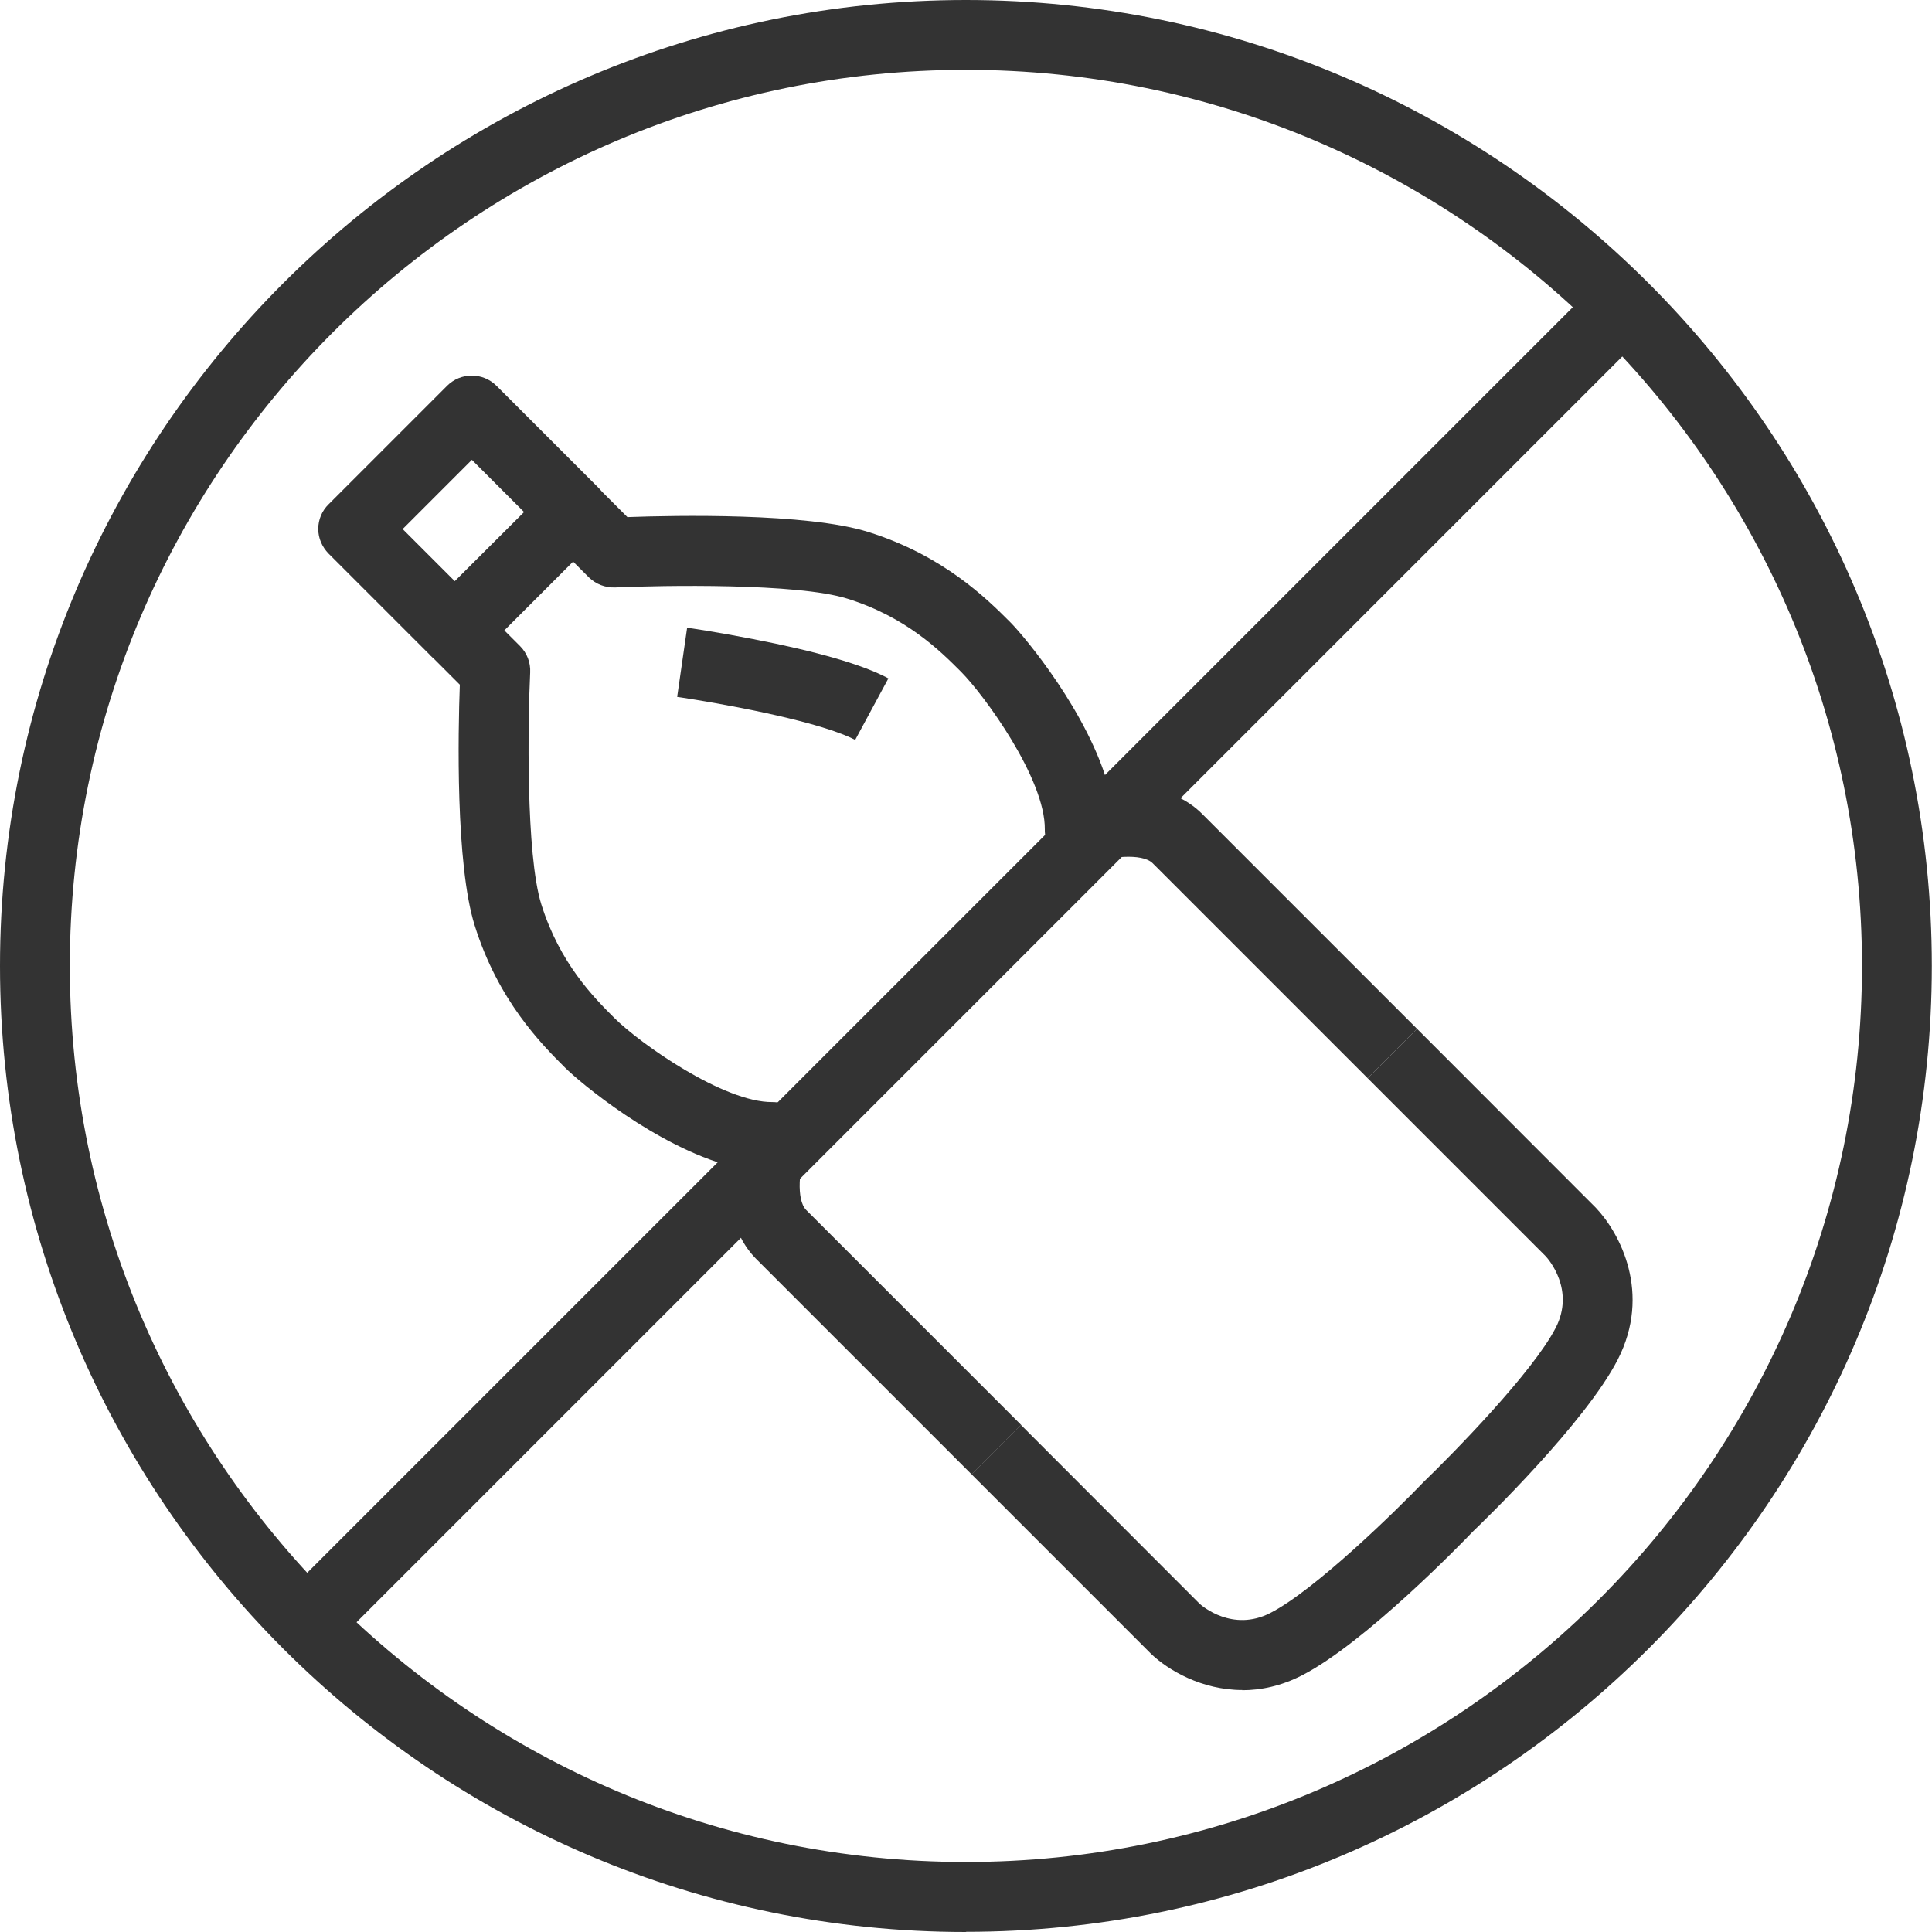 <?xml version="1.0" encoding="UTF-8"?><svg id="Calque_2" xmlns="http://www.w3.org/2000/svg" viewBox="0 0 110.67 110.67"><defs><style>.cls-1{fill:#333;}</style></defs><g id="Layer_1"><g><g><path class="cls-1" d="M49,42.39c-.62-.33-2.3-1.01-6.66-1.86-1.96-.38-3.53-.61-3.55-.61l.57-3.96c.07,0,1.68,.24,3.74,.64,3.72,.72,6.34,1.48,7.79,2.26l-1.9,3.52Z"/><path class="cls-1" d="M55.65,84.45l-12.31-12.31c-1.53-1.53-1.67-3.69-1.48-5.34-4.27-1.13-8.68-4.82-9.51-5.66-1.33-1.33-3.81-3.81-5.16-8.13-1.1-3.51-.95-11.08-.85-13.79l-1.7-1.7,2.83-2.83,2.32,2.32c.4,.4,.61,.95,.58,1.51-.13,2.72-.26,10.42,.64,13.29,1.06,3.38,3.01,5.33,4.18,6.5,1.46,1.46,6.27,4.85,9.06,4.82,.64,0,1.27,.3,1.65,.83,.38,.53,.48,1.21,.26,1.83-.37,1.09-.57,2.92,.02,3.52l12.31,12.31-2.83,2.83Z"/><path class="cls-1" d="M71.17,96.81c-2.33,0-4.26-1.14-5.24-2.08l-10.28-10.28,2.83-2.83,10.24,10.25c.14,.13,1.89,1.63,4.04,.53,2.56-1.31,7.21-5.86,8.79-7.51,1.7-1.64,6.26-6.29,7.57-8.84,1.1-2.15-.4-3.9-.58-4.09l-10.2-10.2,2.83-2.83,10.24,10.25c1.4,1.47,3.2,4.91,1.26,8.7-1.85,3.61-7.64,9.22-8.3,9.85-.57,.6-6.18,6.39-9.79,8.24-1.19,.61-2.35,.85-3.42,.85Z"/><path class="cls-1" d="M78.34,61.76l-12.31-12.31c-.62-.62-2.59-.35-3.52-.02-.61,.21-1.3,.12-1.83-.26-.53-.38-.84-1-.83-1.65,.04-2.9-3.48-7.72-4.82-9.06-1.17-1.17-3.12-3.12-6.5-4.17-2.88-.9-10.57-.76-13.29-.64-.58,.02-1.11-.19-1.51-.58l-2.32-2.32,2.83-2.83,1.7,1.7c2.71-.1,10.28-.25,13.79,.85,4.31,1.35,6.8,3.83,8.13,5.16,.84,.84,4.52,5.25,5.66,9.51,1.65-.19,3.81-.04,5.34,1.48l12.31,12.31-2.83,2.83Z"/><path class="cls-1" d="M26.05,38.12c-.51,0-1.02-.2-1.41-.59l-5.82-5.82c-.37-.38-.59-.88-.59-1.41s.21-1.04,.59-1.41l6.79-6.79c.78-.78,2.05-.78,2.83,0l5.82,5.82c.37,.38,.59,.88,.59,1.41s-.21,1.04-.59,1.41l-6.79,6.79c-.39,.39-.9,.59-1.41,.59Zm-2.99-7.82l2.99,2.99,3.97-3.96-2.99-2.99-3.96,3.96Z"/></g><path class="cls-1" d="M55.33,110.67C24.82,110.67,0,85.84,0,55.33S24.82,0,55.33,0s55.33,24.82,55.33,55.33-24.82,55.33-55.33,55.33Zm0-106.67C27.03,4,4,27.03,4,55.33s23.03,51.33,51.33,51.33,51.33-23.03,51.33-51.33S83.64,4,55.33,4Z"/><rect class="cls-1" x="1.9" y="53.19" width="106.86" height="4" transform="translate(-22.82 55.29) rotate(-45)"/></g></g></svg>